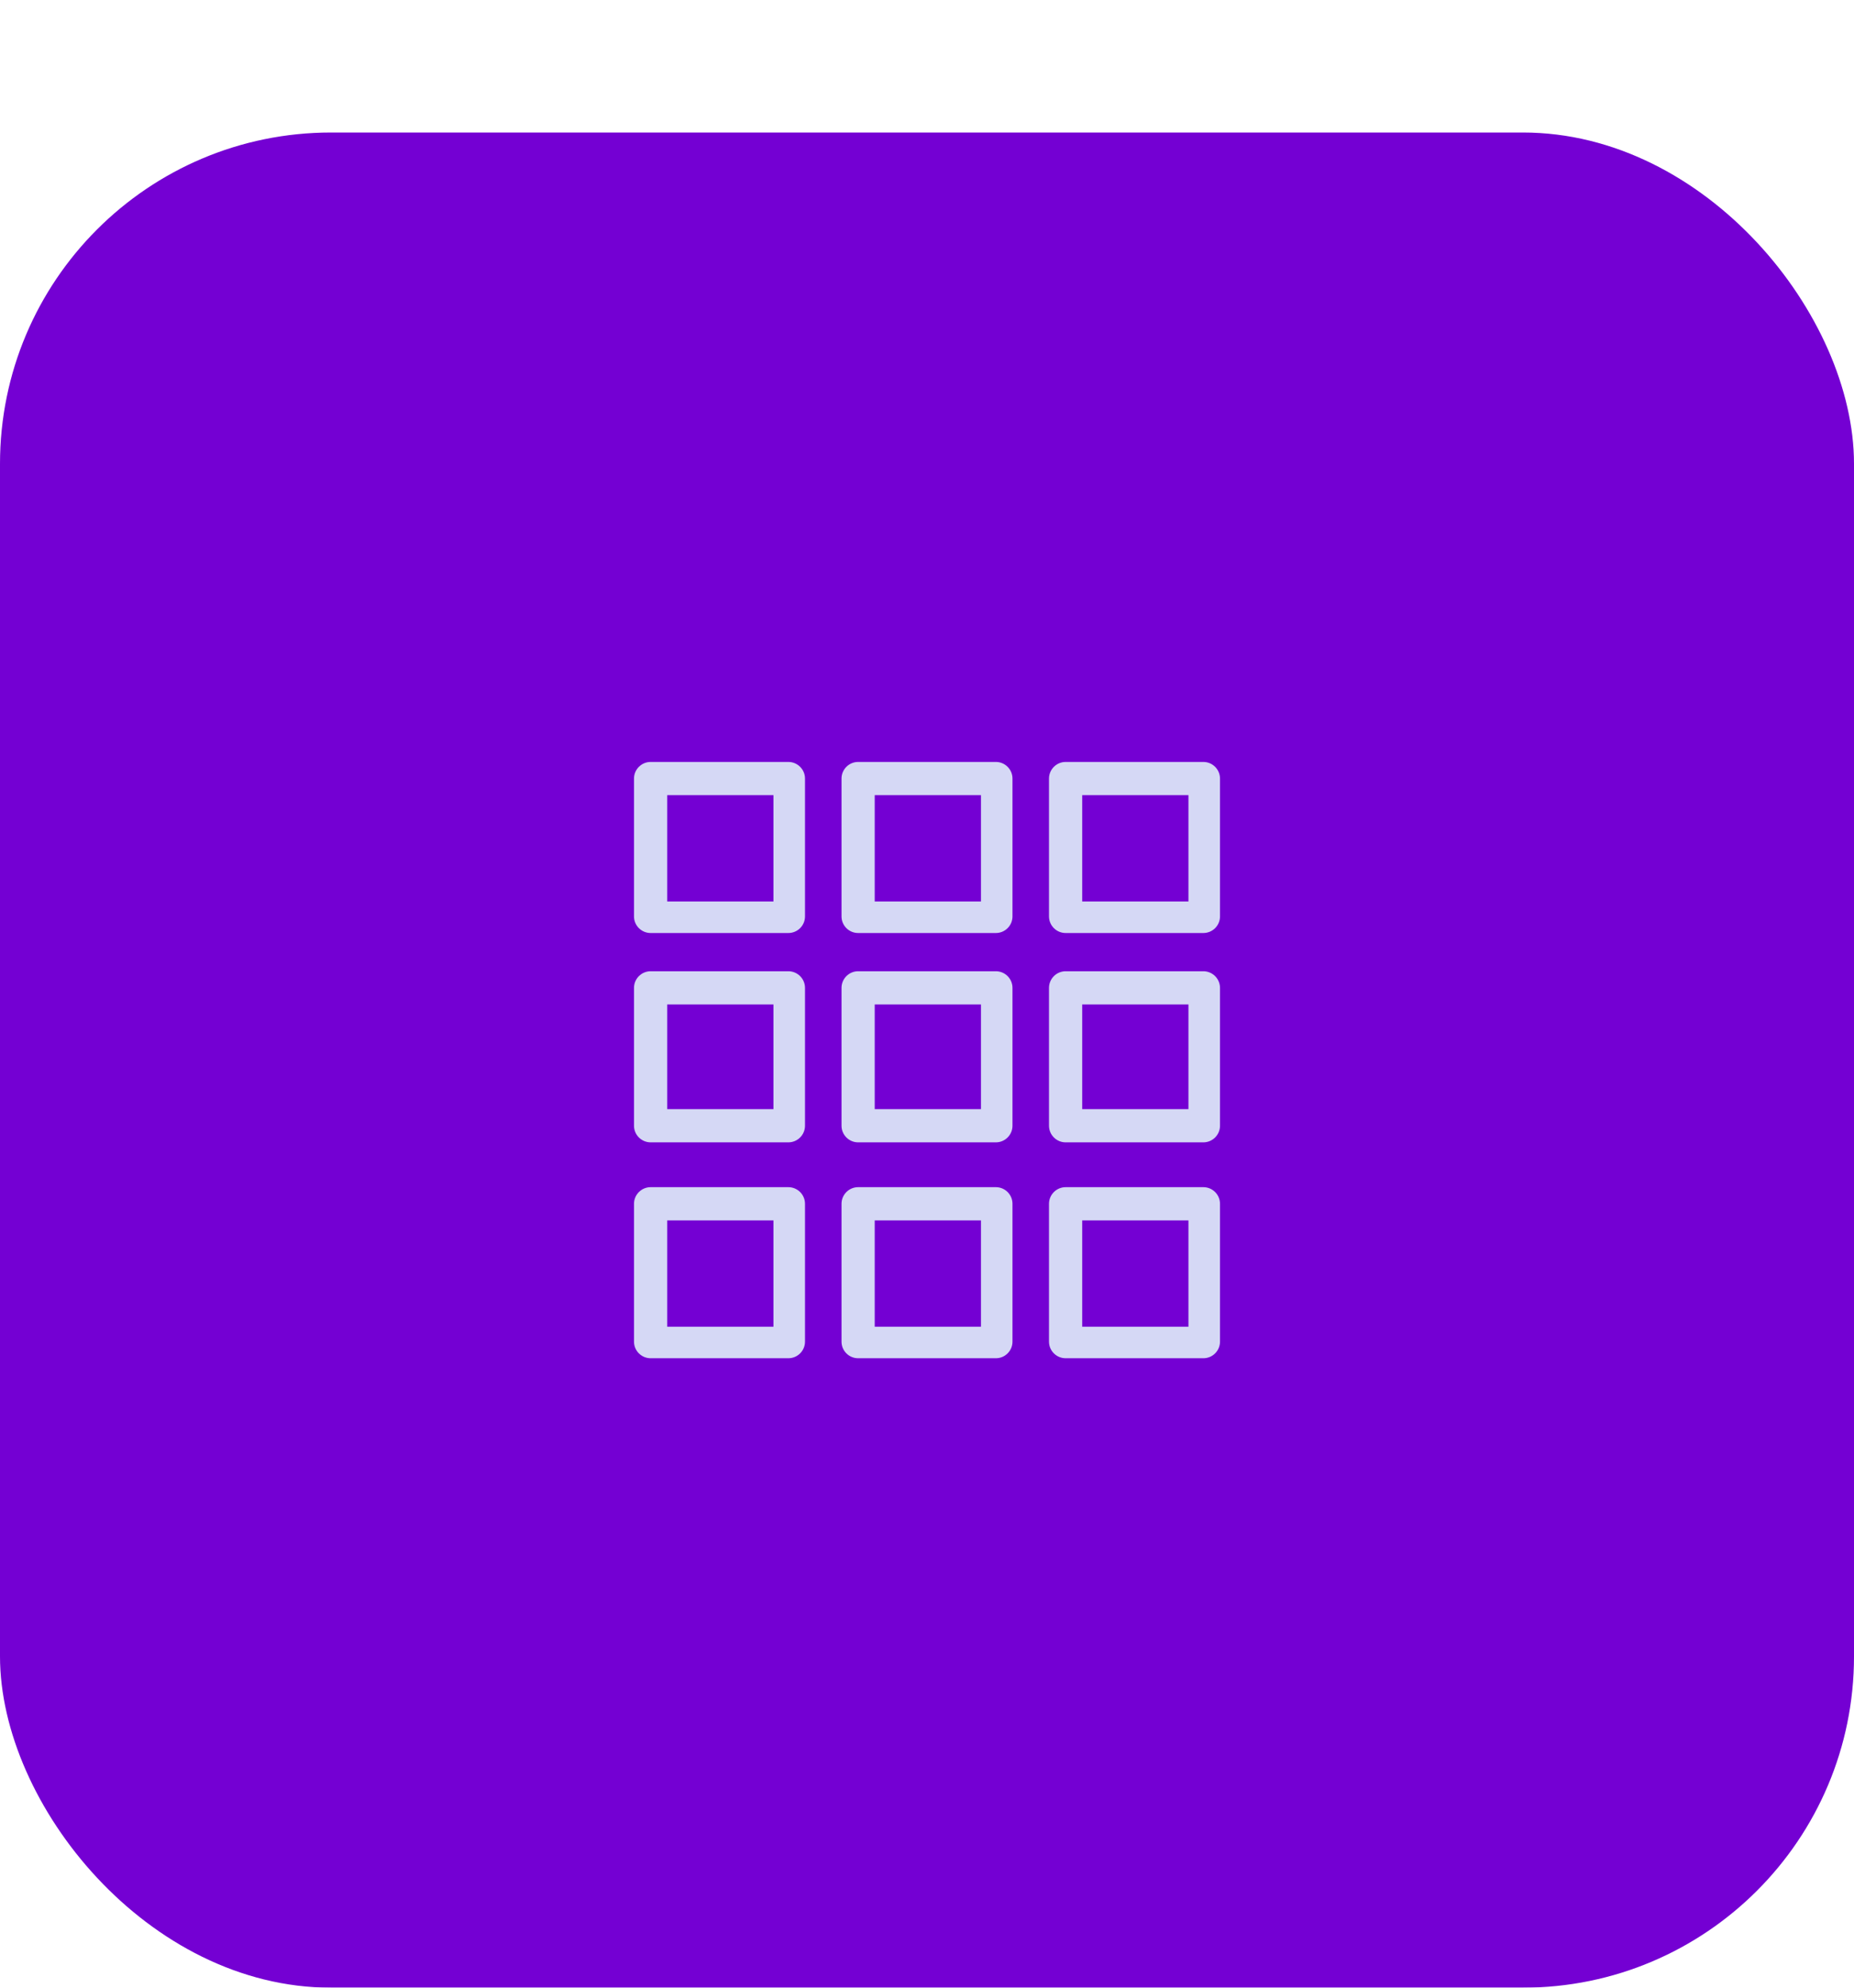 <svg width="56" height="60" viewBox="0 0 56 60" fill="none" xmlns="http://www.w3.org/2000/svg">
<g filter="url(#filter0_d)">
<rect width="56" height="56" rx="10" fill="#7400D3"/>
<path d="M23.813 19H19.652C19.376 19 19.15 19.226 19.15 19.501V23.663C19.15 23.939 19.376 24.164 19.652 24.164H23.813C24.089 24.164 24.315 23.939 24.315 23.663V19.501C24.315 19.226 24.089 19 23.813 19ZM23.362 23.212H20.153V20.003H23.362V23.212Z" fill="#D5D8F5"/>
<path d="M30.081 19H25.919C25.643 19 25.418 19.226 25.418 19.501V23.663C25.418 23.939 25.643 24.164 25.919 24.164H30.081C30.357 24.164 30.582 23.939 30.582 23.663V19.501C30.582 19.226 30.357 19 30.081 19ZM29.63 23.212H26.421V20.003H29.63V23.212Z" fill="#D5D8F5"/>
<path d="M23.813 25.318H19.652C19.376 25.318 19.15 25.544 19.15 25.82V29.981C19.15 30.257 19.376 30.483 19.652 30.483H23.813C24.089 30.483 24.315 30.257 24.315 29.981V25.82C24.315 25.544 24.089 25.318 23.813 25.318ZM23.362 29.48H20.153V26.321H23.362V29.48Z" fill="#D5D8F5"/>
<path d="M30.081 25.318H25.919C25.643 25.318 25.418 25.544 25.418 25.82V29.981C25.418 30.257 25.643 30.483 25.919 30.483H30.081C30.357 30.483 30.582 30.257 30.582 29.981V25.82C30.582 25.544 30.357 25.318 30.081 25.318ZM29.63 29.48H26.421V26.321H29.63V29.48Z" fill="#D5D8F5"/>
<path d="M36.348 19H32.187C31.911 19 31.685 19.226 31.685 19.501V23.663C31.685 23.939 31.911 24.164 32.187 24.164H36.348C36.624 24.164 36.85 23.939 36.85 23.663V19.501C36.85 19.226 36.624 19 36.348 19ZM35.897 23.212H32.688V20.003H35.897V23.212Z" fill="#D5D8F5"/>
<path d="M36.348 25.318H32.187C31.911 25.318 31.685 25.544 31.685 25.82V29.981C31.685 30.257 31.911 30.483 32.187 30.483H36.348C36.624 30.483 36.85 30.257 36.85 29.981V25.82C36.85 25.544 36.624 25.318 36.348 25.318ZM35.897 29.48H32.688V26.321H35.897V29.48Z" fill="#D5D8F5"/>
<path d="M23.813 31.836H19.652C19.376 31.836 19.15 32.062 19.15 32.337V36.499C19.15 36.775 19.376 37 19.652 37H23.813C24.089 37 24.315 36.775 24.315 36.499V32.337C24.315 32.062 24.089 31.836 23.813 31.836ZM23.362 36.048H20.153V32.839H23.362V36.048Z" fill="#D5D8F5"/>
<path d="M30.081 31.836H25.919C25.643 31.836 25.418 32.062 25.418 32.337V36.499C25.418 36.775 25.643 37 25.919 37H30.081C30.357 37 30.582 36.775 30.582 36.499V32.337C30.582 32.062 30.357 31.836 30.081 31.836ZM29.63 36.048H26.421V32.839H29.63V36.048Z" fill="#D5D8F5"/>
<path d="M36.348 31.836H32.187C31.911 31.836 31.685 32.062 31.685 32.337V36.499C31.685 36.775 31.911 37 32.187 37H36.348C36.624 37 36.85 36.775 36.85 36.499V32.337C36.85 32.062 36.624 31.836 36.348 31.836ZM35.897 36.048H32.688V32.839H35.897V36.048Z" fill="#D5D8F5"/>
</g>
<defs>
<filter id="filter0_d" x="0" y="0" width="56" height="60" filterUnits="userSpaceOnUse" color-interpolation-filters="sRGB">
<feFlood flood-opacity="0" result="BackgroundImageFix"/>
<feColorMatrix in="SourceAlpha" type="matrix" values="0 0 0 0 0 0 0 0 0 0 0 0 0 0 0 0 0 0 127 0" result="hardAlpha"/>
<feOffset dy="4"/>
<feColorMatrix type="matrix" values="0 0 0 0 0.341 0 0 0 0 0.016 0 0 0 0 0.604 0 0 0 1 0"/>
<feBlend mode="normal" in2="BackgroundImageFix" result="effect1_dropShadow"/>
<feBlend mode="normal" in="SourceGraphic" in2="effect1_dropShadow" result="shape"/>
</filter>
</defs>
</svg>
